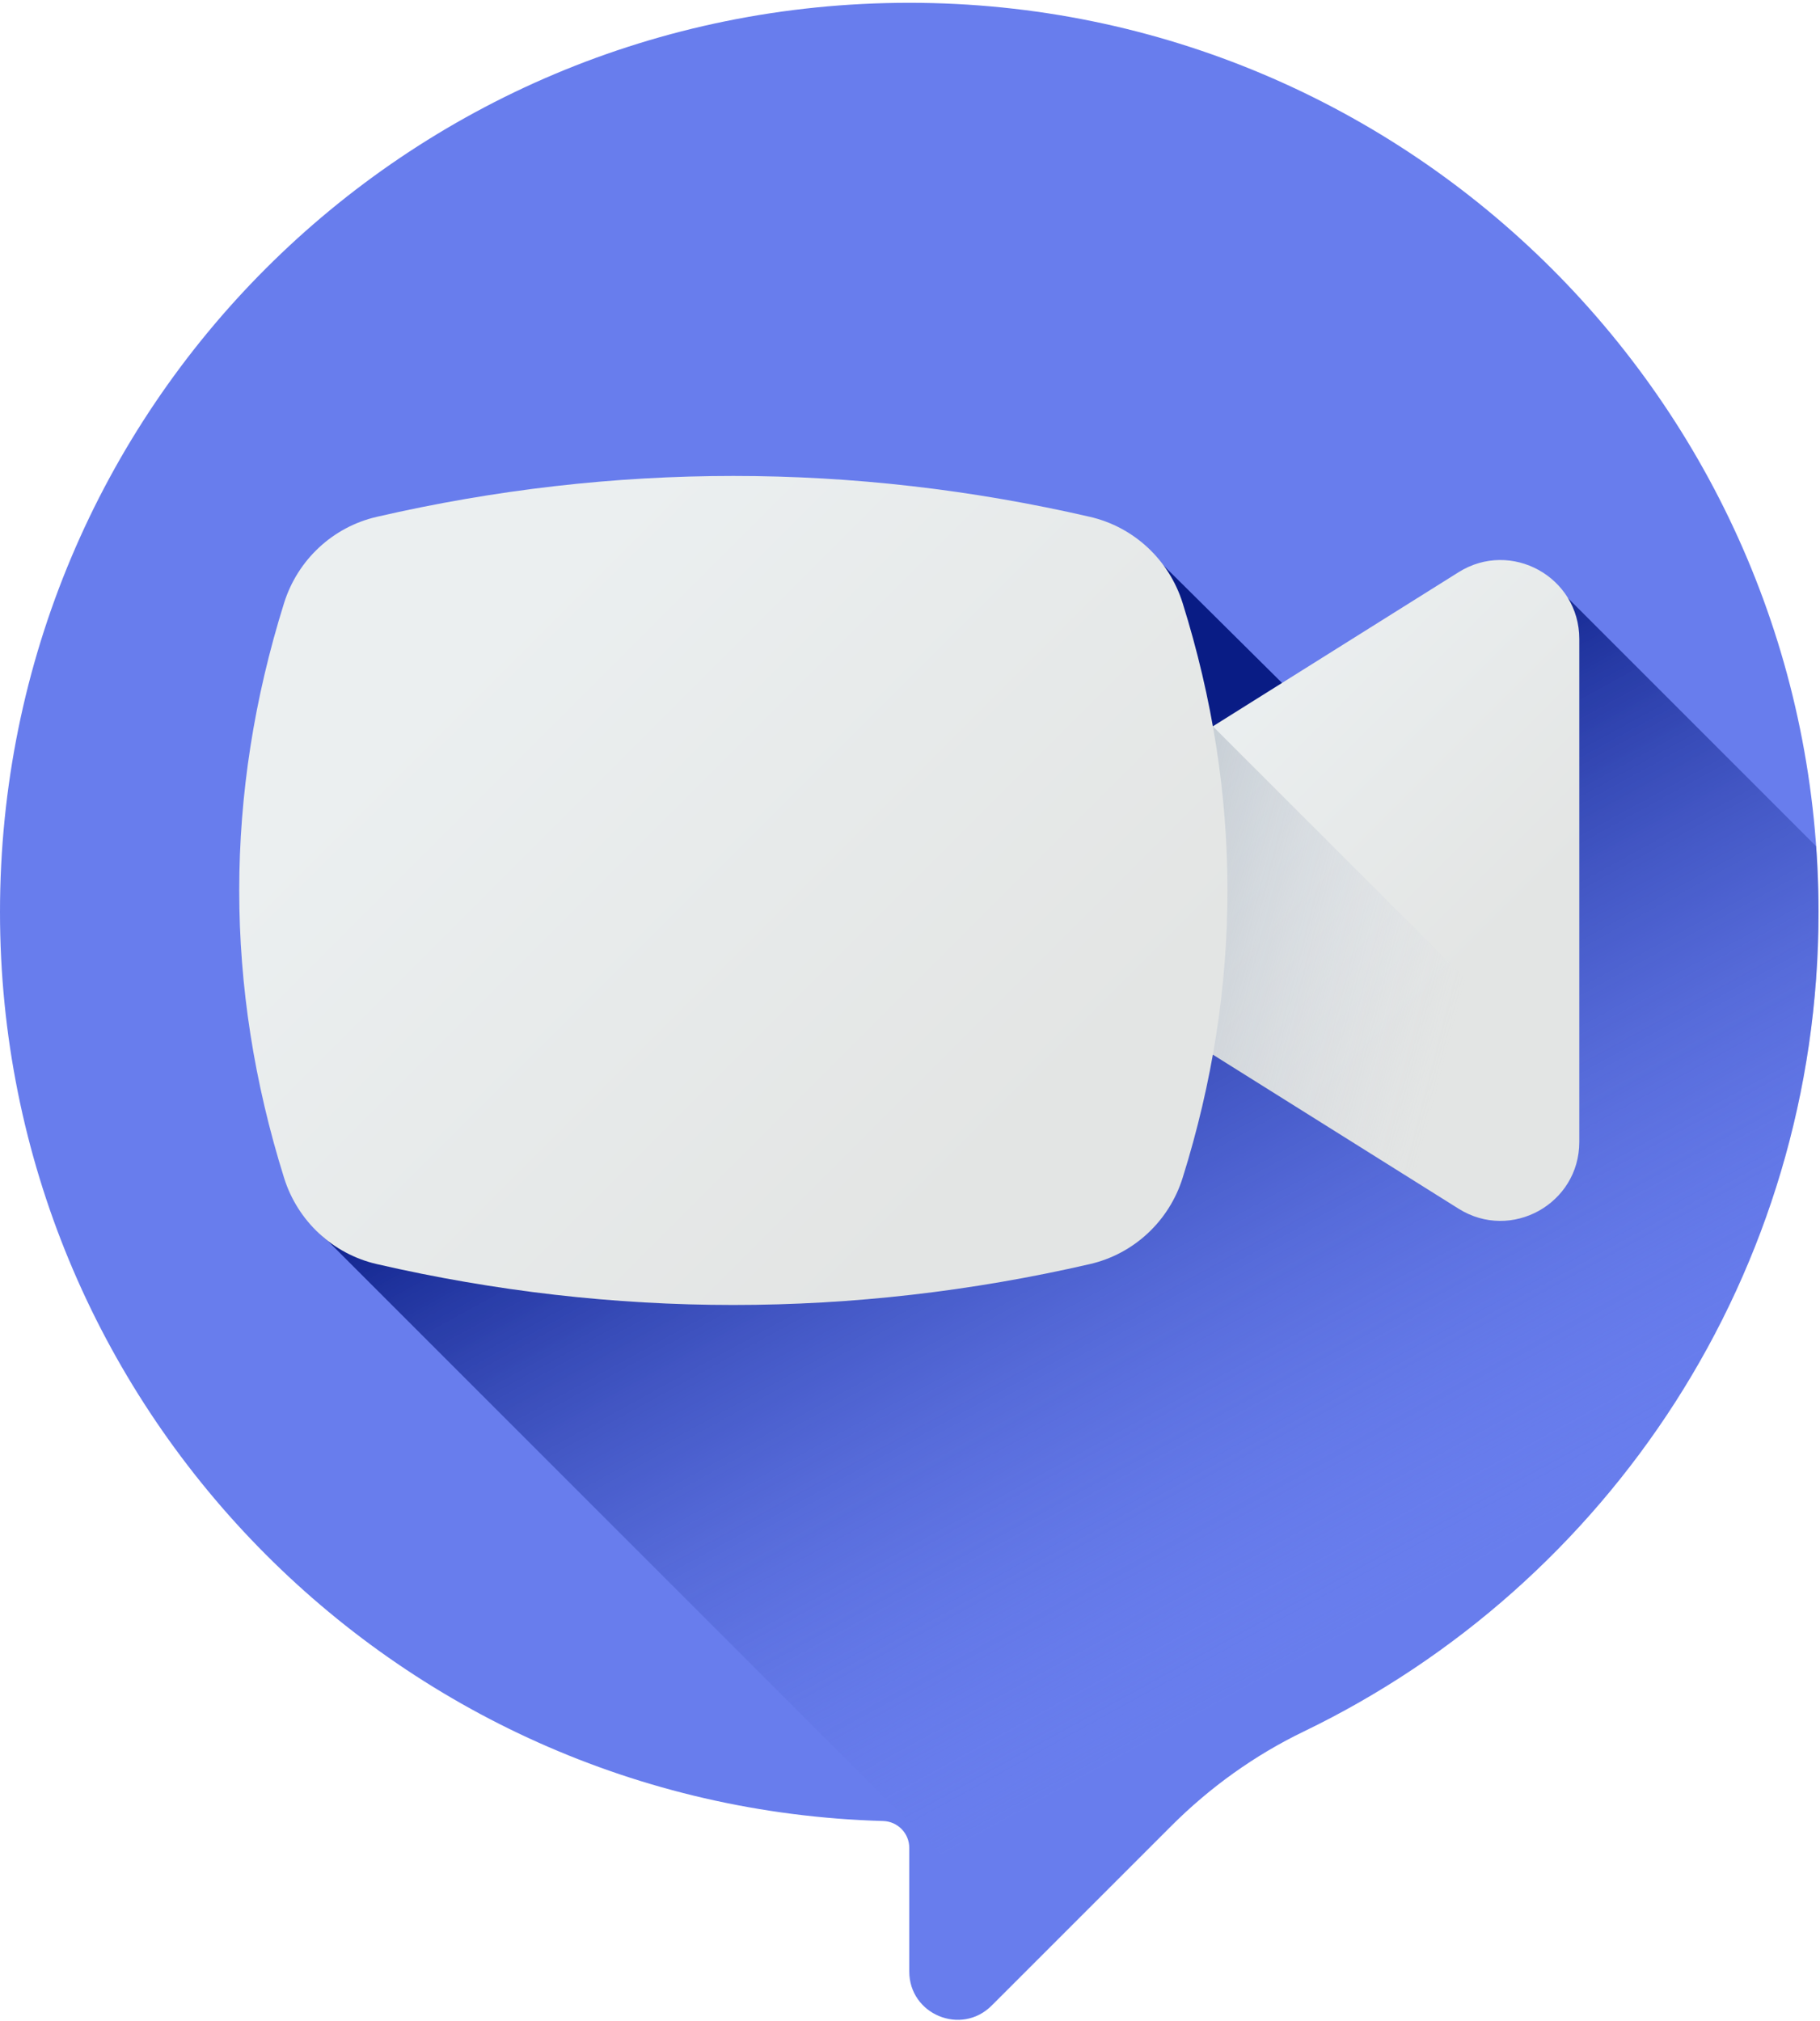 <svg width="462" height="513" viewBox="0 0 462 513" fill="none" xmlns="http://www.w3.org/2000/svg">
<path d="M461.623 231.522C461.623 104.049 358.286 0.71 230.813 0.71C102.962 0.71 -0.001 103.673 7.34134e-09 231.523C7.34134e-09 356.776 99.771 458.727 224.175 462.24C227.868 462.345 230.813 465.353 230.813 469.048V500.433C230.813 511.348 244.009 516.814 251.727 509.096L297.345 463.479C307.15 453.674 318.499 445.53 330.988 439.504C408.286 402.208 461.623 323.099 461.623 231.522V231.522Z" fill="#687DED"/>
<path d="M297.344 463.48C307.148 453.675 318.498 445.531 330.987 439.505C408.286 402.208 461.623 323.099 461.623 231.522C461.623 225.903 461.411 220.334 461.017 214.816L397.543 151.342C392.004 142.517 379.858 141.27 369.925 147.501L327.669 175.568L294.759 142.934C290.266 136.991 283.801 135.169 276.317 133.446C216.217 119.612 155.422 119.612 95.322 133.446C84.139 136.02 77.701 141.875 74.271 152.826C59.088 201.304 59.09 250.288 74.271 298.762C76.325 305.319 77.866 310.931 83.168 314.941L264.524 496.297L297.344 463.48Z" fill="url(#paint0_linear_306_3)"/>
<path d="M268.472 209.085L370.264 145.242C383.586 136.886 400.896 146.463 400.896 162.188V289.875C400.896 305.6 383.586 315.177 370.264 306.821L268.472 242.978C255.972 235.138 255.972 216.925 268.472 209.085V209.085Z" fill="url(#paint1_linear_306_3)"/>
<path d="M400.895 289.875V277.383L307.881 184.369L268.472 209.086C255.972 216.926 255.972 235.139 268.472 242.979L370.264 306.822C383.585 315.177 400.895 305.6 400.895 289.875V289.875Z" fill="url(#paint2_linear_306_3)"/>
<path d="M300.203 153.063C296.772 142.112 287.839 133.762 276.656 131.188C216.555 117.354 155.76 117.354 95.661 131.188C84.477 133.762 75.544 142.112 72.114 153.063C56.93 201.542 56.932 250.526 72.114 299C75.543 309.95 84.477 318.301 95.661 320.875C155.76 334.709 216.555 334.709 276.656 320.875C287.839 318.301 296.772 309.951 300.203 299C315.384 250.526 315.386 201.542 300.203 153.063Z" fill="url(#paint3_linear_306_3)"/>
<defs>
<linearGradient id="paint0_linear_306_3" x1="351.036" y1="410.248" x2="244.621" y2="216.491" gradientUnits="userSpaceOnUse">
<stop stop-color="#687DED" stop-opacity="0"/>
<stop offset="1" stop-color="#091C85"/>
</linearGradient>
<linearGradient id="paint1_linear_306_3" x1="310.953" y1="175.066" x2="377.169" y2="241.283" gradientUnits="userSpaceOnUse">
<stop stop-color="#EBEFF0"/>
<stop offset="1" stop-color="#E3E5E4"/>
</linearGradient>
<linearGradient id="paint2_linear_306_3" x1="370.706" y1="254.313" x2="204.444" y2="211.084" gradientUnits="userSpaceOnUse">
<stop stop-color="#CBD0E4" stop-opacity="0"/>
<stop offset="1" stop-color="#6A7D83"/>
</linearGradient>
<linearGradient id="paint3_linear_306_3" x1="122.556" y1="162.428" x2="253.696" y2="293.568" gradientUnits="userSpaceOnUse">
<stop stop-color="#EBEFF0"/>
<stop offset="1" stop-color="#E3E5E4"/>
</linearGradient>
</defs>
</svg>
